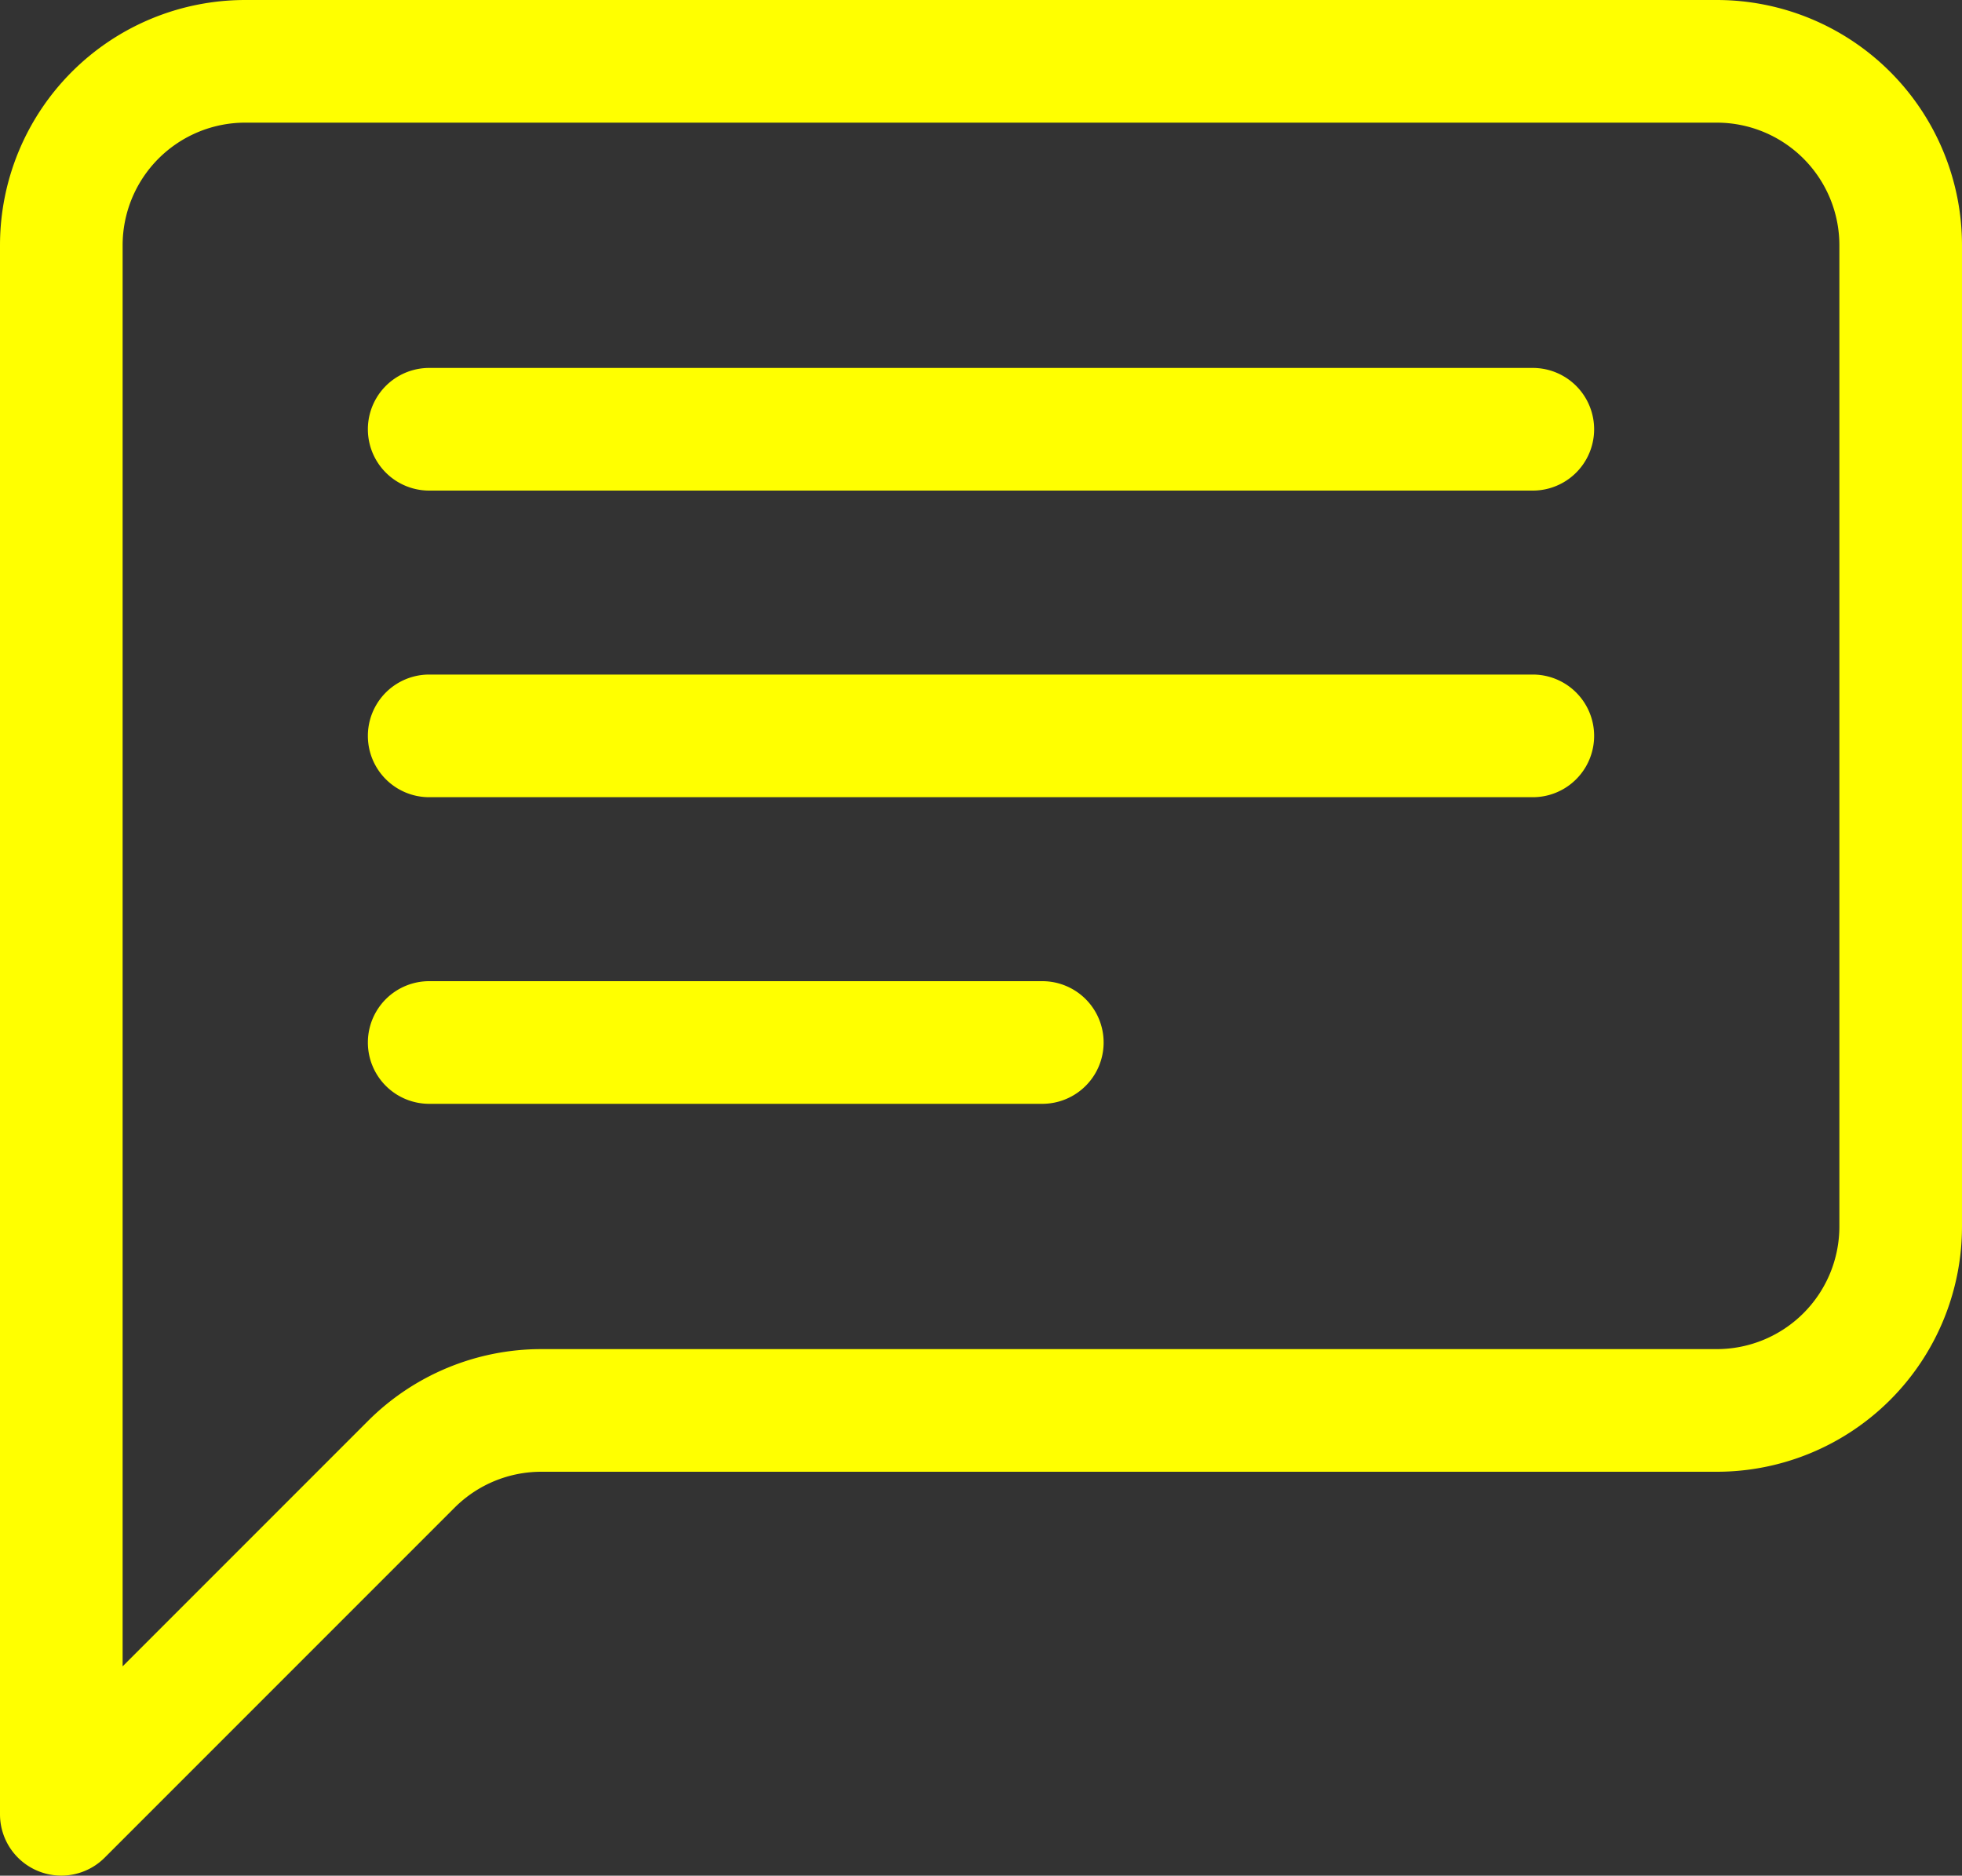 <svg xmlns="http://www.w3.org/2000/svg" viewBox="0 0 24 22.94"><rect x="0" y="0" width="24" height="22.94" fill="#333333" stroke="none"/><defs><style>.cls-1{fill:#ffff00;}</style></defs><g id="Layer_2" data-name="Layer 2"><g id="Layer_1-2" data-name="Layer 1"><path class="cls-1" d="M21,0H3A3,3,0,0,0,0,3V22.19a.75.75,0,0,0,1.28.53l4.28-4.28A1.5,1.5,0,0,1,6.62,18H21a3,3,0,0,0,3-3V3A3,3,0,0,0,21,0Zm1.5,15A1.5,1.5,0,0,1,21,16.5H6.62a3,3,0,0,0-2.12.88l-3,3V3A1.5,1.5,0,0,1,3,1.5H21A1.5,1.5,0,0,1,22.5,3Z"/><path class="cls-1" d="M18.75,8.25H5.25a.75.75,0,0,0,0,1.5h13.5a.75.75,0,0,0,0-1.5Z"/><path class="cls-1" d="M12.75,12H5.25a.75.75,0,0,0,0,1.5h7.5a.75.75,0,0,0,0-1.5Z"/><path class="cls-1" d="M18.75,4.5H5.25a.75.75,0,0,0,0,1.5h13.5a.75.75,0,0,0,0-1.5Z"/></g></g></svg>